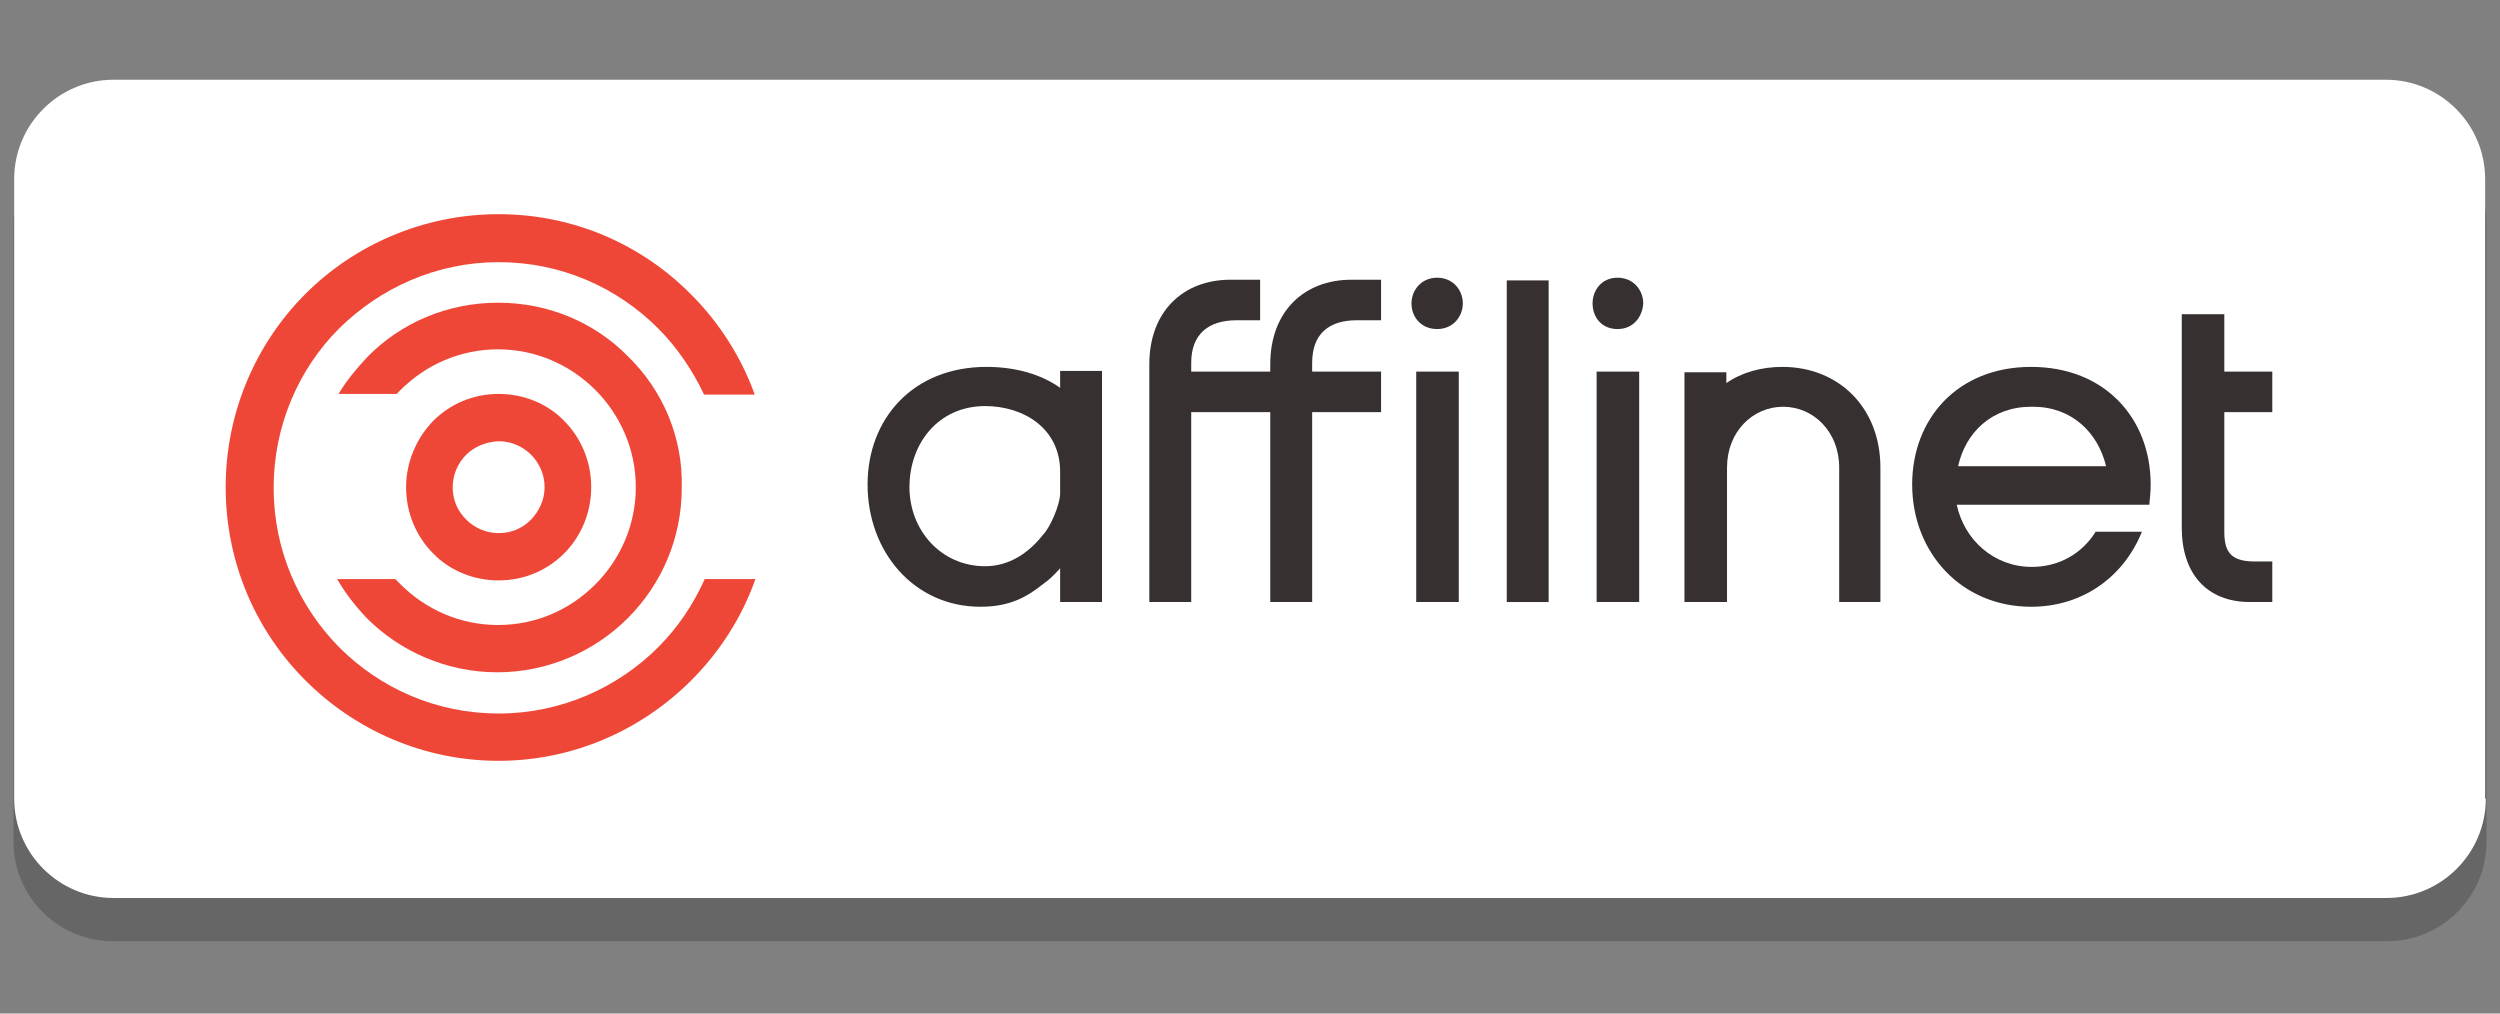 <?xml version="1.0" encoding="utf-8"?>
<!-- Generator: Adobe Illustrator 19.1.0, SVG Export Plug-In . SVG Version: 6.00 Build 0)  -->
<svg version="1.1" id="Layer_1" xmlns="http://www.w3.org/2000/svg" xmlns:xlink="http://www.w3.org/1999/xlink" x="0px" y="0px"
	 width="370px" height="150px" viewBox="0 0 370 150" style="enable-background:new 0 0 370 150;" xml:space="preserve">
<rect x="0" y="0" width="370" height="150" fill="#808080" stroke="none"/>
<style type="text/css">
	.st0{opacity:0.2;}
	.st1{fill:#FFFFFF;}
	.st2{clip-path:url(#SVGID_2_);fill:#EF4737;}
	.st3{clip-path:url(#SVGID_4_);fill:#EF4737;}
	.st4{clip-path:url(#SVGID_6_);fill:#EF4737;}
	.st5{clip-path:url(#SVGID_8_);fill:#373031;}
	.st6{clip-path:url(#SVGID_10_);fill:#373031;}
	.st7{clip-path:url(#SVGID_12_);fill:#373031;}
	.st8{clip-path:url(#SVGID_14_);fill:#373031;}
	.st9{clip-path:url(#SVGID_16_);fill:#373031;}
	.st10{clip-path:url(#SVGID_18_);fill:#373031;}
	.st11{clip-path:url(#SVGID_20_);fill:#373031;}
	.st12{clip-path:url(#SVGID_22_);fill:#373031;}
	.st13{clip-path:url(#SVGID_24_);fill:#373031;}
	.st14{fill:none;}
</style>
<g class="st0">
	<path d="M368,124.6c0,8.1-6.6,14.7-14.7,14.7H16.7c-8.1,0-14.7-6.6-14.7-14.7V33c0-8.1,6.6-14.7,14.7-14.7h336.6
		c8.1,0,14.7,6.6,14.7,14.7V124.6z"/>
</g>
<g>
	<path class="st1" d="M367.9,118.2c0,8.1-6.6,14.7-14.7,14.7H16.8c-8.1,0-14.7-6.6-14.7-14.7V26.5c0-8.1,6.6-14.7,14.7-14.7h336.3
		c8.1,0,14.7,6.6,14.7,14.7V118.2z"/>
</g>
<g>
	<g>
		<defs>
			<polyline id="SVGID_1_" points="33.4,31.8 33.4,112.9 336.6,112.9 336.6,31.8 			"/>
		</defs>
		<clipPath id="SVGID_2_">
			<use xlink:href="#SVGID_1_"  style="overflow:visible;"/>
		</clipPath>
		<path class="st2" d="M104.3,85.7L104.3,85.7c-1.7,3.8-4,7.2-6.9,10.1c-6,6-14.4,9.8-23.6,9.8c-9.2,0-17.5-3.7-23.6-9.8
			c-6-6.1-9.7-14.4-9.7-23.6c0-9.2,3.7-17.6,9.7-23.6c6.1-6,14.4-9.8,23.6-9.8c9.2,0,17.5,3.7,23.6,9.8c2.8,2.8,5.1,6.2,6.8,9.8h7.5
			c-2-5.6-5.3-10.7-9.4-14.8C95,36.2,84.9,31.7,73.8,31.7c-11.1,0-21.3,4.5-28.6,11.8C37.9,50.8,33.4,61,33.4,72.1
			c0,11.2,4.5,21.3,11.8,28.6c7.3,7.3,17.4,11.9,28.6,11.9c11.1,0,21.2-4.6,28.5-11.9c4.2-4.2,7.5-9.3,9.5-15H104.3z"/>
	</g>
	<g>
		<defs>
			<polyline id="SVGID_3_" points="33.4,31.8 33.4,112.9 336.6,112.9 336.6,31.8 			"/>
		</defs>
		<clipPath id="SVGID_4_">
			<use xlink:href="#SVGID_3_"  style="overflow:visible;"/>
		</clipPath>
		<path class="st3" d="M93,52.8L93,52.8c-4.9-5-11.7-8-19.3-8c-7.5,0-14.4,3-19.3,8c-1.6,1.7-3.1,3.5-4.3,5.5h8.6
			c0.2-0.2,0.4-0.4,0.6-0.6c3.7-3.7,8.8-6,14.4-6c5.6,0,10.7,2.3,14.4,6c3.7,3.7,6,8.8,6,14.4c0,5.6-2.3,10.7-6,14.4
			c-3.7,3.7-8.7,6-14.4,6c-5.6,0-10.7-2.3-14.4-6c-0.3-0.3-0.5-0.5-0.8-0.8h-8.6c1.2,2.1,2.7,4,4.4,5.8c4.9,4.9,11.8,8,19.3,8
			c7.5,0,14.4-3.1,19.3-8c5-5,8-11.8,8-19.3C101.1,64.6,98,57.7,93,52.8z"/>
	</g>
	<g>
		<defs>
			<polyline id="SVGID_5_" points="33.4,31.8 33.4,112.9 336.6,112.9 336.6,31.8 			"/>
		</defs>
		<clipPath id="SVGID_6_">
			<use xlink:href="#SVGID_5_"  style="overflow:visible;"/>
		</clipPath>
		<path class="st4" d="M69,67.3L69,67.3c-1.2,1.2-2,2.9-2,4.8c0,1.9,0.7,3.5,2,4.8c1.2,1.2,2.9,2,4.8,2c1.9,0,3.5-0.7,4.8-2
			c1.2-1.3,2-2.9,2-4.8c0-1.9-0.8-3.6-2-4.8c-1.2-1.2-2.9-2-4.8-2C71.9,65.4,70.2,66.1,69,67.3z M73.8,85.9L73.8,85.9
			c-3.8,0-7.3-1.5-9.7-4c-2.5-2.5-4-6-4-9.8c0-3.8,1.6-7.3,4-9.8c2.5-2.5,5.9-4,9.7-4c3.8,0,7.3,1.5,9.7,4c2.5,2.5,4,6,4,9.8
			c0,3.8-1.5,7.3-4,9.8C81,84.4,77.6,85.9,73.8,85.9z"/>
	</g>
	<g>
		<defs>
			<polyline id="SVGID_7_" points="33.4,31.8 33.4,112.9 336.6,112.9 336.6,31.8 			"/>
		</defs>
		<clipPath id="SVGID_8_">
			<use xlink:href="#SVGID_7_"  style="overflow:visible;"/>
		</clipPath>
		<path class="st5" d="M194.3,89.1L194.3,89.1H188V53.9c0-7.8,5-12.5,12-12.5h4.4v6h-3.6c-4.1,0-6.6,2-6.6,6.3V55h10.2v6h-10.2V89.1
			z"/>
	</g>
	<g>
		<defs>
			<polyline id="SVGID_9_" points="33.4,31.8 33.4,112.9 336.6,112.9 336.6,31.8 			"/>
		</defs>
		<clipPath id="SVGID_10_">
			<use xlink:href="#SVGID_9_"  style="overflow:visible;"/>
		</clipPath>
		<path class="st6" d="M176.3,89.1L176.3,89.1h-6.2V53.9c0-7.8,5-12.5,12-12.5h4.4v6H183c-4.1,0-6.7,2-6.7,6.3V55h12.8v6h-12.8V89.1
			z"/>
	</g>
	<g>
		<defs>
			<polyline id="SVGID_11_" points="33.4,31.8 33.4,112.9 336.6,112.9 336.6,31.8 			"/>
		</defs>
		<clipPath id="SVGID_12_">
			<use xlink:href="#SVGID_11_"  style="overflow:visible;"/>
		</clipPath>
		<path class="st7" d="M209.6,55L209.6,55h6.3v34.1h-6.3V55z M212.7,48.7L212.7,48.7c-2.4,0-3.8-1.8-3.8-3.8c0-1.9,1.4-3.8,3.8-3.8
			c2.4,0,3.8,1.9,3.8,3.8C216.5,46.8,215.1,48.7,212.7,48.7z"/>
	</g>
	<g>
		<defs>
			<polyline id="SVGID_13_" points="33.4,31.8 33.4,112.9 336.6,112.9 336.6,31.8 			"/>
		</defs>
		<clipPath id="SVGID_14_">
			<use xlink:href="#SVGID_13_"  style="overflow:visible;"/>
		</clipPath>
		<polygon class="st8" points="223,41.5 223,41.5 229.2,41.5 229.2,89.1 223,89.1 		"/>
	</g>
	<g>
		<defs>
			<polyline id="SVGID_15_" points="33.4,31.8 33.4,112.9 336.6,112.9 336.6,31.8 			"/>
		</defs>
		<clipPath id="SVGID_16_">
			<use xlink:href="#SVGID_15_"  style="overflow:visible;"/>
		</clipPath>
		<path class="st9" d="M236.3,55L236.3,55h6.3v34.1h-6.3V55z M239.4,48.7L239.4,48.7c-2.4,0-3.7-1.8-3.7-3.8c0-1.9,1.3-3.8,3.7-3.8
			c2.4,0,3.8,1.9,3.8,3.8C243.1,46.8,241.8,48.7,239.4,48.7z"/>
	</g>
	<g>
		<defs>
			<polyline id="SVGID_17_" points="33.4,31.8 33.4,112.9 336.6,112.9 336.6,31.8 			"/>
		</defs>
		<clipPath id="SVGID_18_">
			<use xlink:href="#SVGID_17_"  style="overflow:visible;"/>
		</clipPath>
		<path class="st10" d="M278.5,89.1L278.5,89.1h-6.3V69.2c0-5.3-3.8-9-8.3-9c-4.5,0-8.3,3.7-8.3,9v19.9h-6.3V74.3c0-0.2,0-0.4,0-0.6
			V55.1h6.2v1.6c2.3-1.6,5.2-2.4,8.3-2.4c8.3,0,14.5,6,14.5,14.9V89.1z"/>
	</g>
	<g>
		<defs>
			<polyline id="SVGID_19_" points="33.4,31.8 33.4,112.9 336.6,112.9 336.6,31.8 			"/>
		</defs>
		<clipPath id="SVGID_20_">
			<use xlink:href="#SVGID_19_"  style="overflow:visible;"/>
		</clipPath>
		<path class="st11" d="M322.9,78.1L322.9,78.1c0,6.8,3.7,11,10.1,11h3.3v-6h-2.5c-3.2,0-4.6-1-4.6-4.3V61h7.1v-6h-7.1v-8.5h-6.3
			V78.1z"/>
	</g>
	<g>
		<defs>
			<polyline id="SVGID_21_" points="33.4,31.8 33.4,112.9 336.6,112.9 336.6,31.8 			"/>
		</defs>
		<clipPath id="SVGID_22_">
			<use xlink:href="#SVGID_21_"  style="overflow:visible;"/>
		</clipPath>
		<path class="st12" d="M154.4,79.1L154.4,79.1c-2.1,2.7-5,4.7-8.6,4.7c-6.5,0-11.2-5.3-11.2-11.7c0-6.5,4.3-12,11.2-12
			c5.7,0,11.1,3.3,11.1,9.7V73C156.9,74.7,155.4,78.1,154.4,79.1z M156.9,54.9L156.9,54.9v2.5c-2.8-2-6.6-3.1-10.9-3.1
			c-10.9,0-17.6,7.7-17.6,17.4c0,10,6.9,18.1,16.7,18.1c4.3,0,6.8-1.4,9.2-3.3c1-0.7,1.8-1.5,2.6-2.4v5h6.2V74.1c0-0.2,0-0.4,0-0.6
			V54.9H156.9z"/>
	</g>
	<g>
		<defs>
			<polyline id="SVGID_23_" points="33.4,31.8 33.4,112.9 336.6,112.9 336.6,31.8 			"/>
		</defs>
		<clipPath id="SVGID_24_">
			<use xlink:href="#SVGID_23_"  style="overflow:visible;"/>
		</clipPath>
		<path class="st13" d="M300.6,60.2L300.6,60.2c0,0,0.1,0,0.1,0c0.1,0,0.1,0,0.2,0c5.7,0,9.6,3.8,10.8,8.8h-21.9
			C290.9,64,294.8,60.2,300.6,60.2z M310.1,78.8L310.1,78.8c-2,3.1-5.3,5.1-9.4,5.1c-5.6,0-10-4-11.1-9.2h28.5c0.1-1,0.2-2,0.2-3
			c0-9.7-6.7-17.4-17.7-17.4c-10.9,0-17.6,7.7-17.6,17.4c0,10.1,7.3,18.1,17.6,18.1c7.8,0,13.8-4.6,16.4-11.1H310.1z"/>
	</g>
	<rect x="33.4" y="31.8" class="st14" width="302.8" height="80.8"/>
</g>
</svg>
